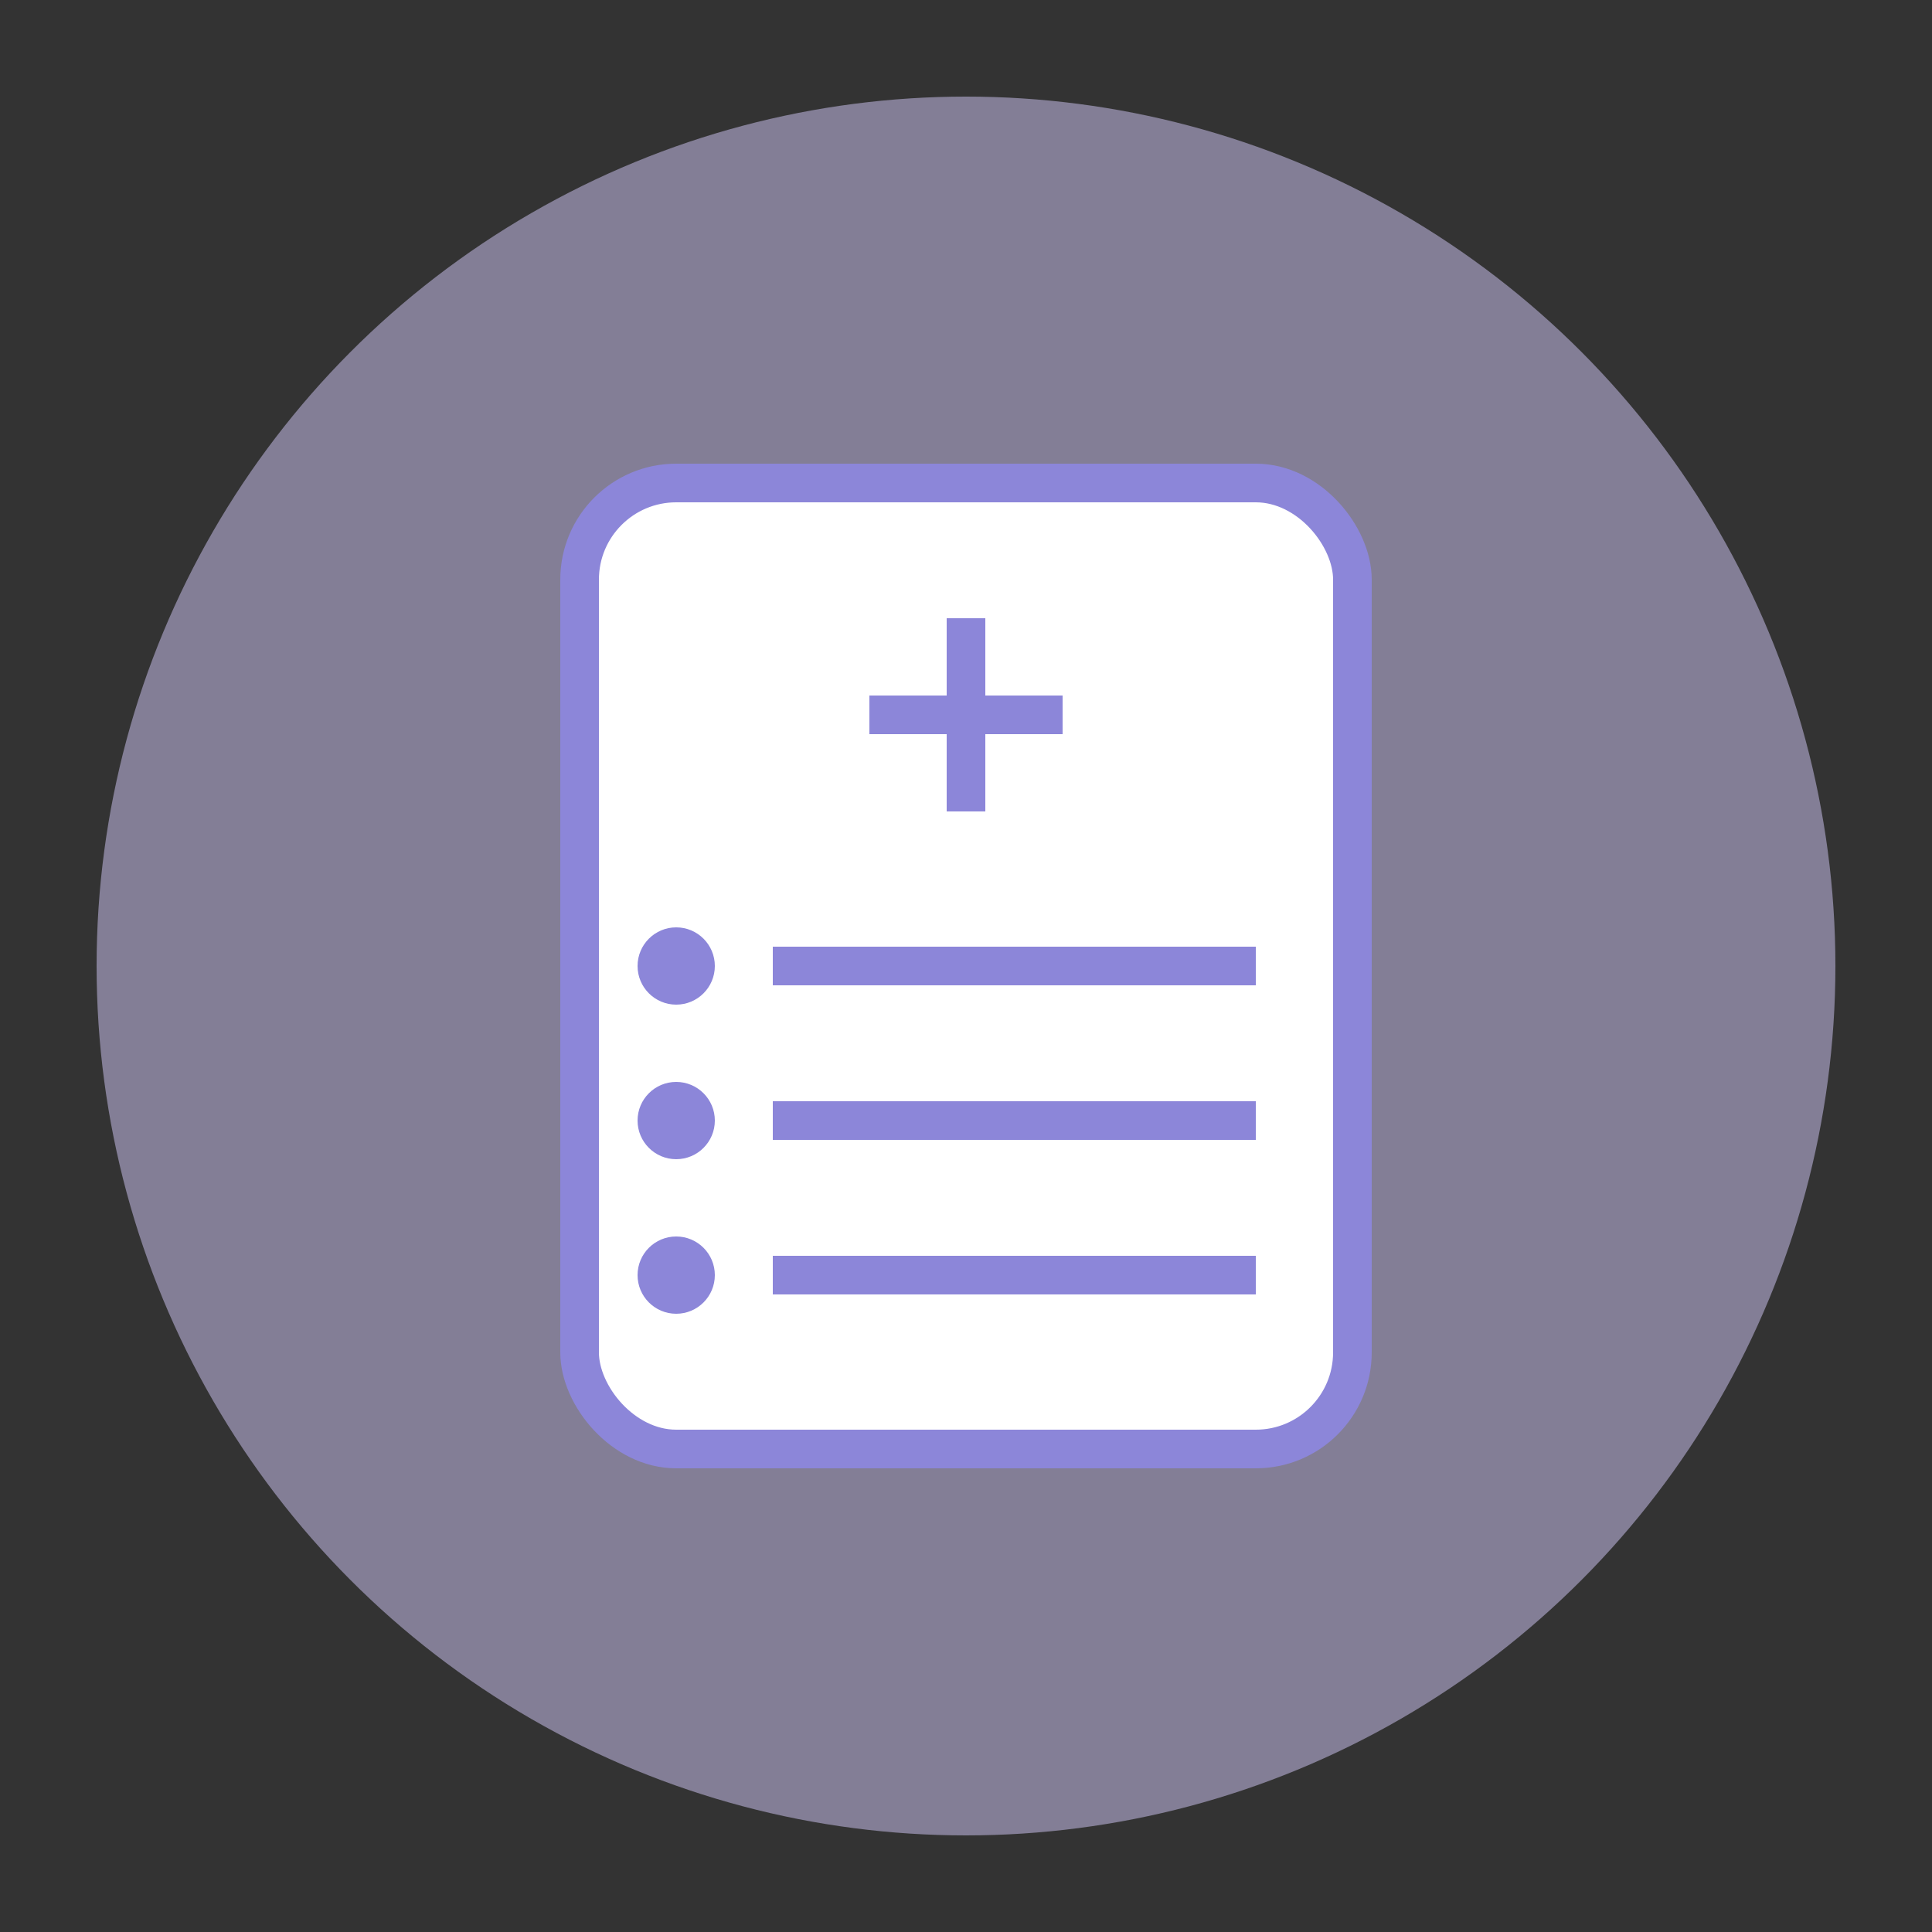 <svg xmlns="http://www.w3.org/2000/svg" viewBox="0 0 100 100" width="100" height="100">
  <rect x="0" y="0" width="100" height="100" fill="#333333" stroke="none"/>
  <!-- Background Circle -->
  <circle cx="50" cy="50" r="45" fill="#d5cafa" opacity="0.5" />

  <!-- Notepad Base -->
  <rect x="30" y="25" width="40" height="50" rx="5" ry="5" fill="#ffffff" stroke="#8c86d9" stroke-width="2" />

  <!-- Plus Sign -->
  <line x1="50" y1="32" x2="50" y2="42" stroke="#8c86d9" stroke-width="2" />
  <line x1="45" y1="37" x2="55" y2="37" stroke="#8c86d9" stroke-width="2" />

  <!-- Task Checklist -->
  <circle cx="35" cy="50" r="2" fill="#8c86d9" />
  <line x1="40" y1="50" x2="65" y2="50" stroke="#8c86d9" stroke-width="2" />
  <circle cx="35" cy="58" r="2" fill="#8c86d9" />
  <line x1="40" y1="58" x2="65" y2="58" stroke="#8c86d9" stroke-width="2" />
  <circle cx="35" cy="66" r="2" fill="#8c86d9" />
  <line x1="40" y1="66" x2="65" y2="66" stroke="#8c86d9" stroke-width="2" />
</svg>
